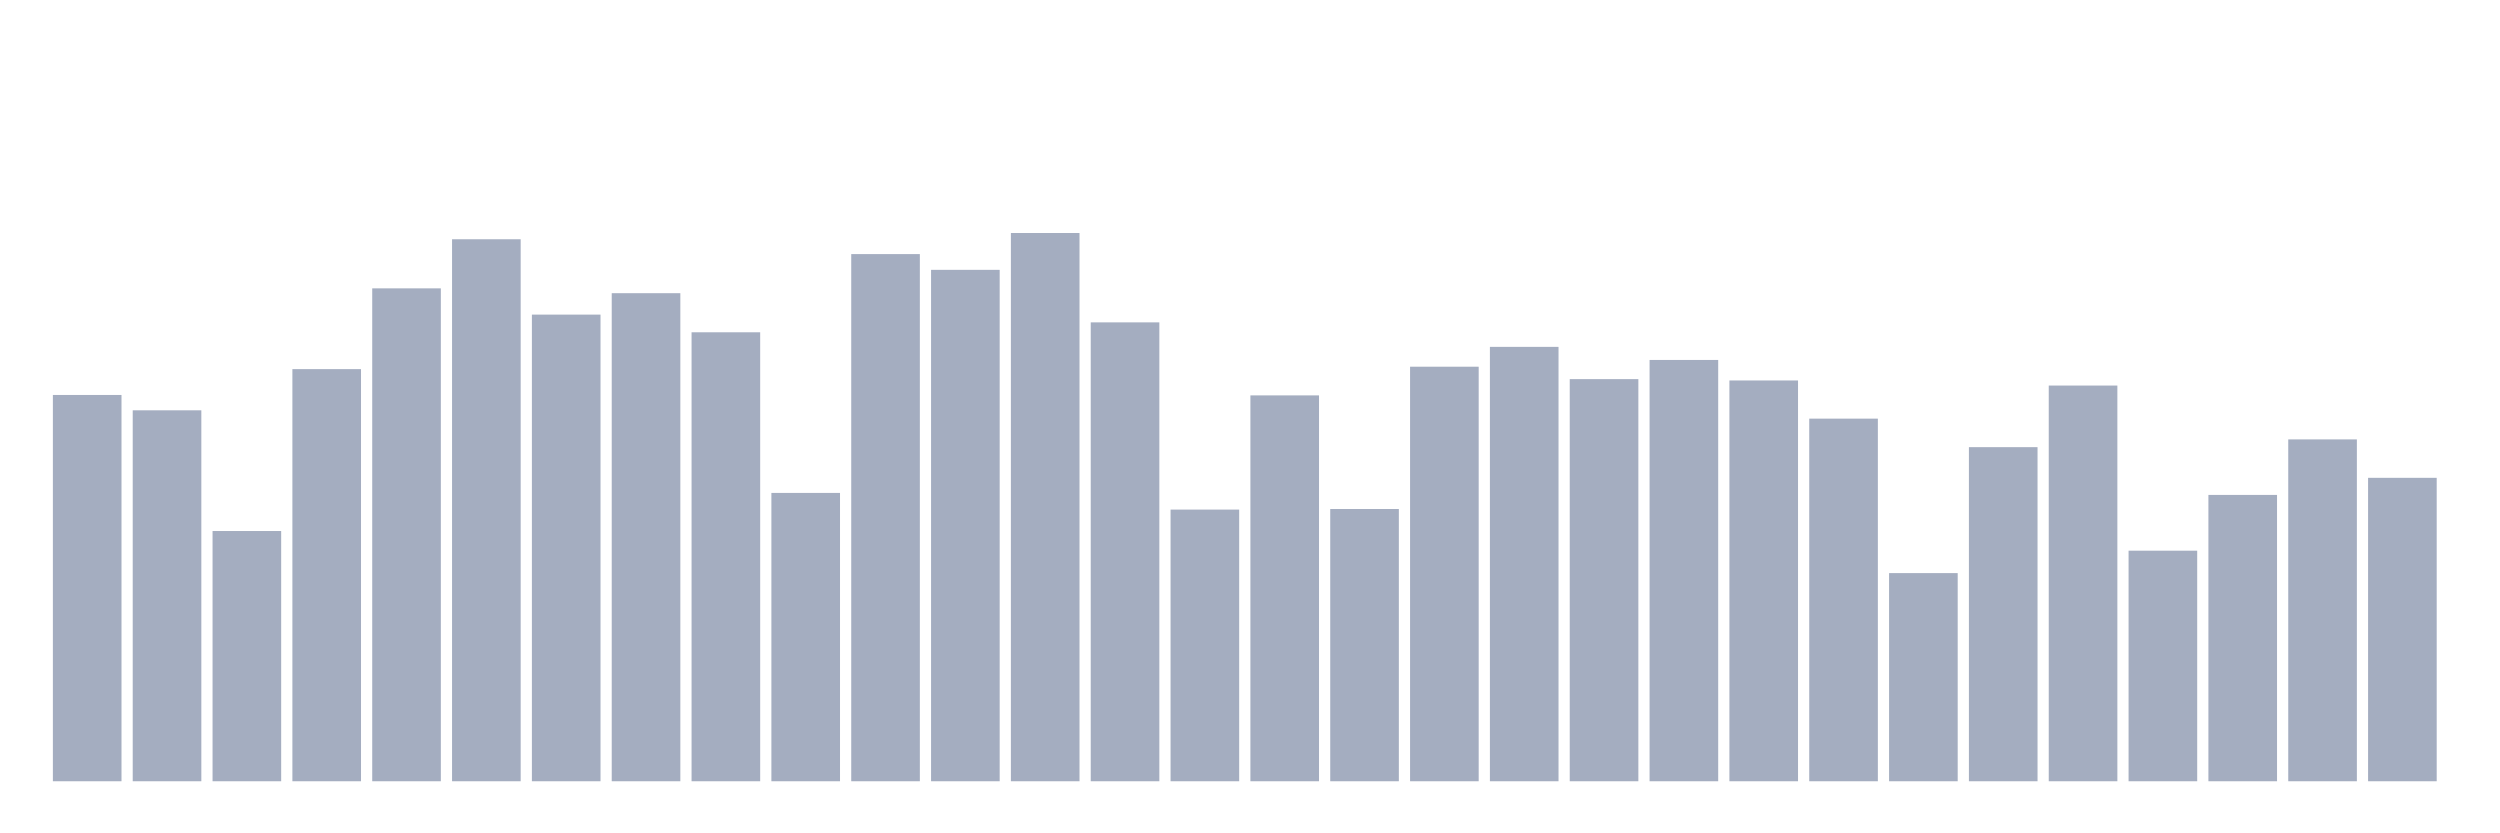 <svg xmlns="http://www.w3.org/2000/svg" viewBox="0 0 480 160"><g transform="translate(10,10)"><rect class="bar" x="0.153" width="13.175" y="65.834" height="74.166" fill="rgb(164,173,192)"></rect><rect class="bar" x="15.482" width="13.175" y="68.779" height="71.221" fill="rgb(164,173,192)"></rect><rect class="bar" x="30.81" width="13.175" y="91.954" height="48.046" fill="rgb(164,173,192)"></rect><rect class="bar" x="46.138" width="13.175" y="60.873" height="79.127" fill="rgb(164,173,192)"></rect><rect class="bar" x="61.466" width="13.175" y="45.364" height="94.636" fill="rgb(164,173,192)"></rect><rect class="bar" x="76.794" width="13.175" y="35.937" height="104.063" fill="rgb(164,173,192)"></rect><rect class="bar" x="92.123" width="13.175" y="50.405" height="89.595" fill="rgb(164,173,192)"></rect><rect class="bar" x="107.451" width="13.175" y="46.292" height="93.708" fill="rgb(164,173,192)"></rect><rect class="bar" x="122.779" width="13.175" y="53.798" height="86.202" fill="rgb(164,173,192)"></rect><rect class="bar" x="138.107" width="13.175" y="84.64" height="55.36" fill="rgb(164,173,192)"></rect><rect class="bar" x="153.436" width="13.175" y="38.786" height="101.214" fill="rgb(164,173,192)"></rect><rect class="bar" x="168.764" width="13.175" y="41.811" height="98.189" fill="rgb(164,173,192)"></rect><rect class="bar" x="184.092" width="13.175" y="34.737" height="105.263" fill="rgb(164,173,192)"></rect><rect class="bar" x="199.42" width="13.175" y="51.894" height="88.106" fill="rgb(164,173,192)"></rect><rect class="bar" x="214.748" width="13.175" y="87.841" height="52.159" fill="rgb(164,173,192)"></rect><rect class="bar" x="230.077" width="13.175" y="65.914" height="74.086" fill="rgb(164,173,192)"></rect><rect class="bar" x="245.405" width="13.175" y="87.729" height="52.271" fill="rgb(164,173,192)"></rect><rect class="bar" x="260.733" width="13.175" y="60.408" height="79.592" fill="rgb(164,173,192)"></rect><rect class="bar" x="276.061" width="13.175" y="56.599" height="83.401" fill="rgb(164,173,192)"></rect><rect class="bar" x="291.39" width="13.175" y="62.793" height="77.207" fill="rgb(164,173,192)"></rect><rect class="bar" x="306.718" width="13.175" y="59.112" height="80.888" fill="rgb(164,173,192)"></rect><rect class="bar" x="322.046" width="13.175" y="63.049" height="76.951" fill="rgb(164,173,192)"></rect><rect class="bar" x="337.374" width="13.175" y="70.379" height="69.621" fill="rgb(164,173,192)"></rect><rect class="bar" x="352.702" width="13.175" y="100.036" height="39.964" fill="rgb(164,173,192)"></rect><rect class="bar" x="368.031" width="13.175" y="75.853" height="64.147" fill="rgb(164,173,192)"></rect><rect class="bar" x="383.359" width="13.175" y="64.026" height="75.974" fill="rgb(164,173,192)"></rect><rect class="bar" x="398.687" width="13.175" y="95.731" height="44.269" fill="rgb(164,173,192)"></rect><rect class="bar" x="414.015" width="13.175" y="85.024" height="54.976" fill="rgb(164,173,192)"></rect><rect class="bar" x="429.344" width="13.175" y="74.365" height="65.635" fill="rgb(164,173,192)"></rect><rect class="bar" x="444.672" width="13.175" y="81.743" height="58.257" fill="rgb(164,173,192)"></rect></g></svg>